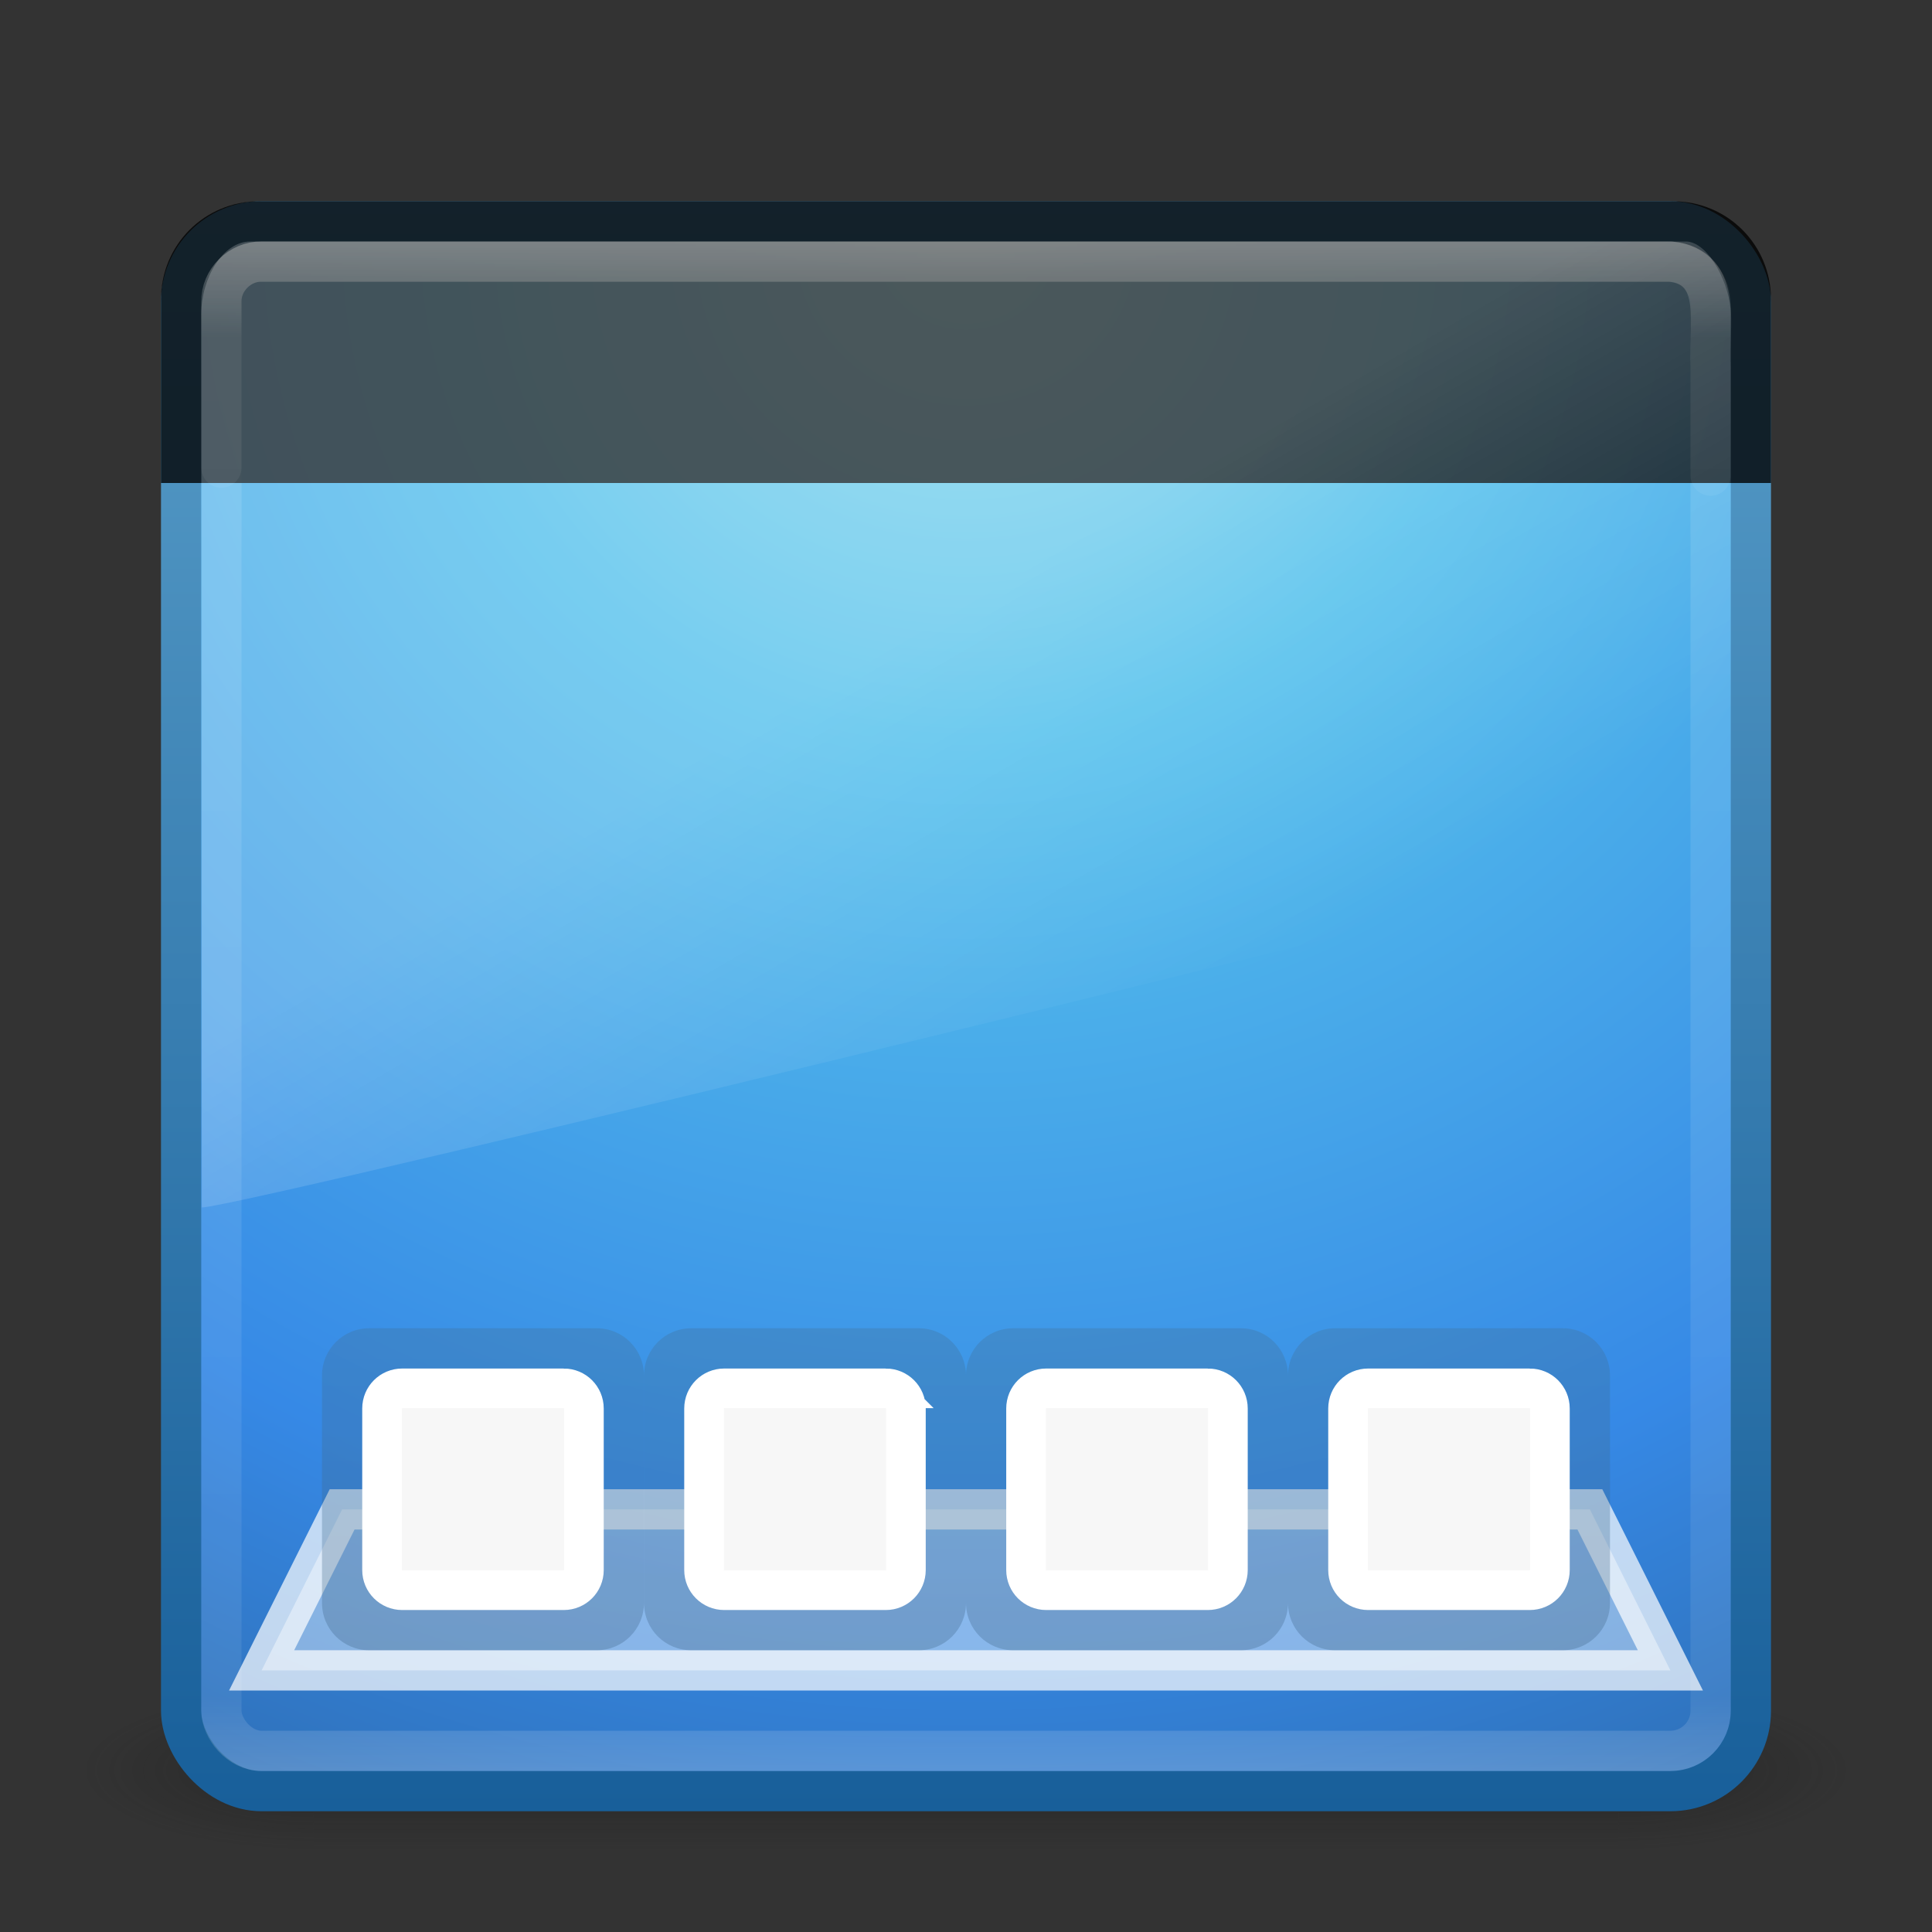 <?xml version="1.0" encoding="UTF-8" standalone="no"?>
<!-- Created with Inkscape (http://www.inkscape.org/) -->

<svg
   xmlns:dc="http://purl.org/dc/elements/1.1/"
   xmlns:cc="http://creativecommons.org/ns#"
   xmlns:rdf="http://www.w3.org/1999/02/22-rdf-syntax-ns#"
   xmlns:svg="http://www.w3.org/2000/svg"
   xmlns="http://www.w3.org/2000/svg"
   xmlns:xlink="http://www.w3.org/1999/xlink"
   xmlns:sodipodi="http://sodipodi.sourceforge.net/DTD/sodipodi-0.dtd"
   xmlns:inkscape="http://www.inkscape.org/namespaces/inkscape"
   id="svg3142"
   height="48px"
   width="48px"
   version="1.1"
   inkscape:version="0.48.2 r9819"
   sodipodi:docname="user-desktop.svg"
   inkscape:export-filename="/home/daniel/user-desktop.png"
   inkscape:export-xdpi="90"
   inkscape:export-ydpi="90">
  <rect width="100%" height="100%" fill="#333333" stroke="none"/>
  <sodipodi:namedview
     pagecolor="#ffffff"
     bordercolor="#666666"
     borderopacity="1"
     objecttolerance="10"
     gridtolerance="10"
     guidetolerance="10"
     inkscape:pageopacity="0"
     inkscape:pageshadow="2"
     inkscape:window-width="986"
     inkscape:window-height="704"
     id="namedview49"
     showgrid="false"
     inkscape:zoom="10.625"
     inkscape:cx="24"
     inkscape:cy="24"
     inkscape:window-x="0"
     inkscape:window-y="24"
     inkscape:window-maximized="0"
     inkscape:current-layer="svg3142" />
  <defs
     id="defs3144">
    <linearGradient
       id="linearGradient3707-319-631-407-324">
      <stop
         id="stop3760"
         style="stop-color:#185f9a"
         offset="0" />
      <stop
         id="stop3762"
         style="stop-color:#599ec9"
         offset="1" />
    </linearGradient>
    <linearGradient
       id="linearGradient3057"
       y2="-61.256"
       gradientUnits="userSpaceOnUse"
       x2="19.875"
       gradientTransform="matrix(-0.4,0,0,0.4,24.345,29.4)"
       y1="38.245"
       x1="19.875">
      <stop
         id="stop3788-4-8-9"
         style="stop-color:#365a7c"
         offset="0" />
      <stop
         id="stop3790-2-1-9"
         style="stop-color:#5ea1ca"
         offset="1" />
    </linearGradient>
    <linearGradient
       id="linearGradient3568"
       y2="24.628"
       gradientUnits="userSpaceOnUse"
       x2="20.055"
       gradientTransform="matrix(0.825,0,0,1.301,4.162,-1.433)"
       y1="15.298"
       x1="16.626">
      <stop
         id="stop2687-1-9"
         style="stop-color:#fff"
         offset="0" />
      <stop
         id="stop2689-5-4"
         style="stop-color:#fff;stop-opacity:0"
         offset="1" />
    </linearGradient>
    <linearGradient
       id="linearGradient2959"
       y2="43"
       gradientUnits="userSpaceOnUse"
       x2="24"
       gradientTransform="translate(3.7e-6,1)"
       y1="5"
       x1="24">
      <stop
         id="stop3926"
         style="stop-color:#fff"
         offset="0" />
      <stop
         id="stop3928"
         style="stop-color:#fff;stop-opacity:.235"
         offset=".063" />
      <stop
         id="stop3930"
         style="stop-color:#fff;stop-opacity:.157"
         offset=".951" />
      <stop
         id="stop3932"
         style="stop-color:#fff;stop-opacity:.392"
         offset="1" />
    </linearGradient>
    <radialGradient
       id="radialGradient2874"
       gradientUnits="userSpaceOnUse"
       cx="7.496"
       cy="8.45"
       r="20"
       gradientTransform="matrix(1.9428e-8,2.337,-2.472,-4.3056e-8,44.89,-11.435)">
      <stop
         id="stop3750"
         style="stop-color:#90dbec"
         offset="0" />
      <stop
         id="stop3752"
         style="stop-color:#55c1ec"
         offset=".262" />
      <stop
         id="stop3754"
         style="stop-color:#3689e6"
         offset=".705" />
      <stop
         id="stop3756"
         style="stop-color:#2b63a0"
         offset="1" />
    </radialGradient>
    <radialGradient
       id="radialGradient3013"
       gradientUnits="userSpaceOnUse"
       cy="43.5"
       cx="4.993"
       gradientTransform="matrix(2.004,0,0,1.4,27.988,-17.4)"
       r="2.5">
      <stop
         id="stop2883"
         style="stop-color:#181818"
         offset="0" />
      <stop
         id="stop2885"
         style="stop-color:#181818;stop-opacity:0"
         offset="1" />
    </radialGradient>
    <radialGradient
       id="radialGradient3015"
       gradientUnits="userSpaceOnUse"
       cy="43.5"
       cx="4.993"
       gradientTransform="matrix(2.004,0,0,1.4,-20.012,-104.4)"
       r="2.5">
      <stop
         id="stop2889"
         style="stop-color:#181818"
         offset="0" />
      <stop
         id="stop2891"
         style="stop-color:#181818;stop-opacity:0"
         offset="1" />
    </radialGradient>
    <linearGradient
       id="linearGradient3140"
       y2="39.999"
       gradientUnits="userSpaceOnUse"
       y1="47.028"
       x2="25.058"
       x1="25.058">
      <stop
         id="stop2895"
         style="stop-color:#181818;stop-opacity:0"
         offset="0" />
      <stop
         id="stop2897"
         style="stop-color:#181818"
         offset=".5" />
      <stop
         id="stop2899"
         style="stop-color:#181818;stop-opacity:0"
         offset="1" />
    </linearGradient>
    <linearGradient
       inkscape:collect="always"
       xlink:href="#linearGradient3057"
       id="linearGradient3031"
       gradientUnits="userSpaceOnUse"
       gradientTransform="matrix(-0.4,0,0,0.4,24.345,29.4)"
       x1="19.875"
       y1="38.245"
       x2="19.875"
       y2="-61.256" />
    <linearGradient
       inkscape:collect="always"
       xlink:href="#linearGradient3568"
       id="linearGradient3036"
       gradientUnits="userSpaceOnUse"
       gradientTransform="matrix(0.825,0,0,1.301,4.162,-1.433)"
       x1="16.626"
       y1="15.298"
       x2="20.055"
       y2="24.628" />
    <linearGradient
       inkscape:collect="always"
       xlink:href="#linearGradient2959"
       id="linearGradient3039"
       gradientUnits="userSpaceOnUse"
       gradientTransform="translate(3.7e-6,1)"
       x1="24"
       y1="5"
       x2="24"
       y2="43" />
    <radialGradient
       inkscape:collect="always"
       xlink:href="#radialGradient2874"
       id="radialGradient3042"
       gradientUnits="userSpaceOnUse"
       gradientTransform="matrix(1.9428e-8,2.337,-2.472,-4.3056e-8,44.89,-11.435)"
       cx="7.496"
       cy="8.45"
       r="20" />
    <linearGradient
       inkscape:collect="always"
       xlink:href="#linearGradient3707-319-631-407-324"
       id="linearGradient3044"
       gradientUnits="userSpaceOnUse"
       gradientTransform="translate(1.2e-6,1)"
       x1="24"
       y1="44"
       x2="24"
       y2="3.899" />
    <linearGradient
       id="linearGradient2959-4"
       y2="43"
       gradientUnits="userSpaceOnUse"
       x2="24"
       gradientTransform="translate(3.7e-6,1)"
       y1="5"
       x1="24">
      <stop
         id="stop3926-7"
         style="stop-color:#fff"
         offset="0" />
      <stop
         id="stop3928-9"
         style="stop-color:#fff;stop-opacity:.235"
         offset=".063" />
      <stop
         id="stop3930-3"
         style="stop-color:#fff;stop-opacity:.157"
         offset=".951" />
      <stop
         id="stop3932-9"
         style="stop-color:#fff;stop-opacity:.392"
         offset="1" />
    </linearGradient>
    <linearGradient
       y2="43"
       x2="24"
       y1="5"
       x1="24"
       gradientTransform="translate(3.7e-6,1)"
       gradientUnits="userSpaceOnUse"
       id="linearGradient3863"
       xlink:href="#linearGradient2959-4"
       inkscape:collect="always" />
    <linearGradient
       inkscape:collect="always"
       xlink:href="#linearGradient2959-4"
       id="linearGradient3887"
       gradientUnits="userSpaceOnUse"
       gradientTransform="translate(3.7e-6,1)"
       x1="24"
       y1="5"
       x2="24"
       y2="43" />
  </defs>
  <g
     transform="matrix(1.158,0,0,0.571,-3.789,19.143)"
     style="opacity:0.4"
     id="g3712">
    <rect
       x="38"
       y="40"
       width="5"
       height="7"
       style="fill:url(#radialGradient3013)"
       id="rect2801" />
    <rect
       x="-10"
       y="-47"
       width="5"
       height="7"
       transform="scale(-1,-1)"
       style="fill:url(#radialGradient3015)"
       id="rect3696" />
    <rect
       x="10"
       y="40"
       width="28"
       height="7"
       style="fill:url(#linearGradient3140)"
       id="rect3700" />
  </g>
  <rect
     x="4.5"
     y="5.5"
     width="39"
     height="39"
     ry="2"
     rx="2"
     style="color:#000000;fill:url(#radialGradient3042);stroke:url(#linearGradient3044);stroke-linecap:round;stroke-linejoin:round"
     id="rect5505-21" />
  <path
     inkscape:connector-curvature="0"
     d="m 6.5,41.5 h 35 l -2,-4 h -31 z"
     style="opacity:0.7;fill:#ffffff;fill-opacity:0.588;stroke:#ffffff;stroke-width:1px"
     id="path4306" />
  <path
     inkscape:connector-curvature="0"
     style="opacity:0.3;color:#000000;fill:url(#linearGradient3031)"
     d="m 38.825,33 h -5.649 c -0.652,0 -1.176,0.524 -1.176,1.175 v 5.649 c 0,0.652 0.524,1.176 1.175,1.176 h 5.649 c 0.652,0 1.176,-0.524 1.176,-1.175 V 34.176 C 40,33.524 39.476,33 38.825,33 z m -16,0 h -5.649 c -0.652,0 -1.176,0.524 -1.176,1.175 v 5.649 c 0,0.652 0.524,1.176 1.175,1.176 h 5.649 c 0.652,0 1.176,-0.524 1.176,-1.175 V 34.176 C 24,33.524 23.476,33 22.825,33 z m -8,0 H 9.176 C 8.524,33 8,33.524 8,34.175 v 5.649 c 0,0.652 0.524,1.176 1.175,1.176 h 5.649 c 0.651,0 1.175,-0.524 1.175,-1.175 V 34.176 c 0,-0.652 -0.524,-1.176 -1.175,-1.176 z m 16,0 h -5.649 c -0.652,0 -1.176,0.524 -1.176,1.175 v 5.649 c 0,0.652 0.524,1.176 1.175,1.176 h 5.649 c 0.652,0 1.176,-0.524 1.176,-1.175 V 34.176 C 32,33.524 31.476,33 30.825,33 z"
     id="rect3038-4-4-9" />
  <path
     inkscape:connector-curvature="0"
     style="color:#000000;fill:#f7f7f7;stroke:#ffffff;stroke-width:0.985"
     d="m 38.007,34.493 h -4.015 c -0.277,0 -0.5,0.223 -0.5,0.5 v 4.015 c 0,0.277 0.223,0.5 0.5,0.5 h 4.015 c 0.277,0 0.5,-0.223 0.5,-0.5 V 34.993 c 0,-0.277 -0.223,-0.5 -0.5,-0.5 z m -16,0 h -4.015 c -0.277,0 -0.5,0.223 -0.5,0.5 v 4.015 c 0,0.277 0.223,0.5 0.5,0.5 h 4.015 c 0.277,0 0.5,-0.223 0.5,-0.5 V 34.993 c 0,-0.277 -0.223,-0.5 -0.5,-0.5 z m -8,0 H 9.992 c -0.277,0 -0.5,0.223 -0.5,0.5 v 4.015 c 0,0.277 0.223,0.5 0.5,0.5 h 4.015 c 0.277,0 0.5,-0.223 0.5,-0.5 V 34.993 c 0,-0.277 -0.223,-0.5 -0.5,-0.5 z m 16,0 h -4.015 c -0.277,0 -0.5,0.223 -0.5,0.5 v 4.015 c 0,0.277 0.223,0.5 0.5,0.5 h 4.015 c 0.277,0 0.5,-0.223 0.5,-0.5 V 34.993 c 0,-0.277 -0.223,-0.5 -0.5,-0.5 z"
     id="rect3038-44-1" />
  <rect
     x="5.5"
     y="6.5"
     width="37"
     height="37"
     ry="1"
     rx="1"
     style="opacity:0.5;fill:none;stroke:url(#linearGradient3039);stroke-linecap:round;stroke-linejoin:round"
     id="rect6741" />
  <path
     style="opacity:0.8;color:#000000;fill:#000000;fill-opacity:0.984;fill-rule:nonzero;stroke:none;stroke-width:1;marker:none;visibility:visible;display:inline;overflow:visible;enable-background:accumulate"
     d="M 6.438 5 C 5.082 5 4 6.082 4 7.438 L 4 8.375 L 4 9.562 L 4 12 L 6.438 12 L 41.562 12 L 44 12 L 44 9.562 L 44 8.375 L 44 7.438 C 44 6.082 42.918 5 41.562 5 L 6.438 5 z "
     id="rect3057" />
  <path
     inkscape:connector-curvature="0"
     style="opacity:0.2;fill:url(#linearGradient3036);fill-rule:evenodd"
     d="M 6.217,6 C 5.538,6 5,6.912 5,7.8 L 5.013,30 c 1.093,-0.024 37.157,-8.847 37.987,-9.271 V 7.8 c 0,-0.678 -0.531,-1.8 -1.119,-1.8 H 6.217 z"
     id="path3333" />
  <path
     style="opacity:0.25;fill:none;stroke:url(#linearGradient3887);stroke-linecap:round;stroke-linejoin:round"
     d="M 5.5,11.617 5.5,7.5 c -0.014,-0.536 0.464,-1.014 1,-1 11.667,0 23.333,0 35,0 1.359,0.133 0.93,1.674 1,2.612 l 0,2.705"
     id="rect6741-2"
     inkscape:connector-curvature="0"
     sodipodi:nodetypes="cccccc" />
</svg>
